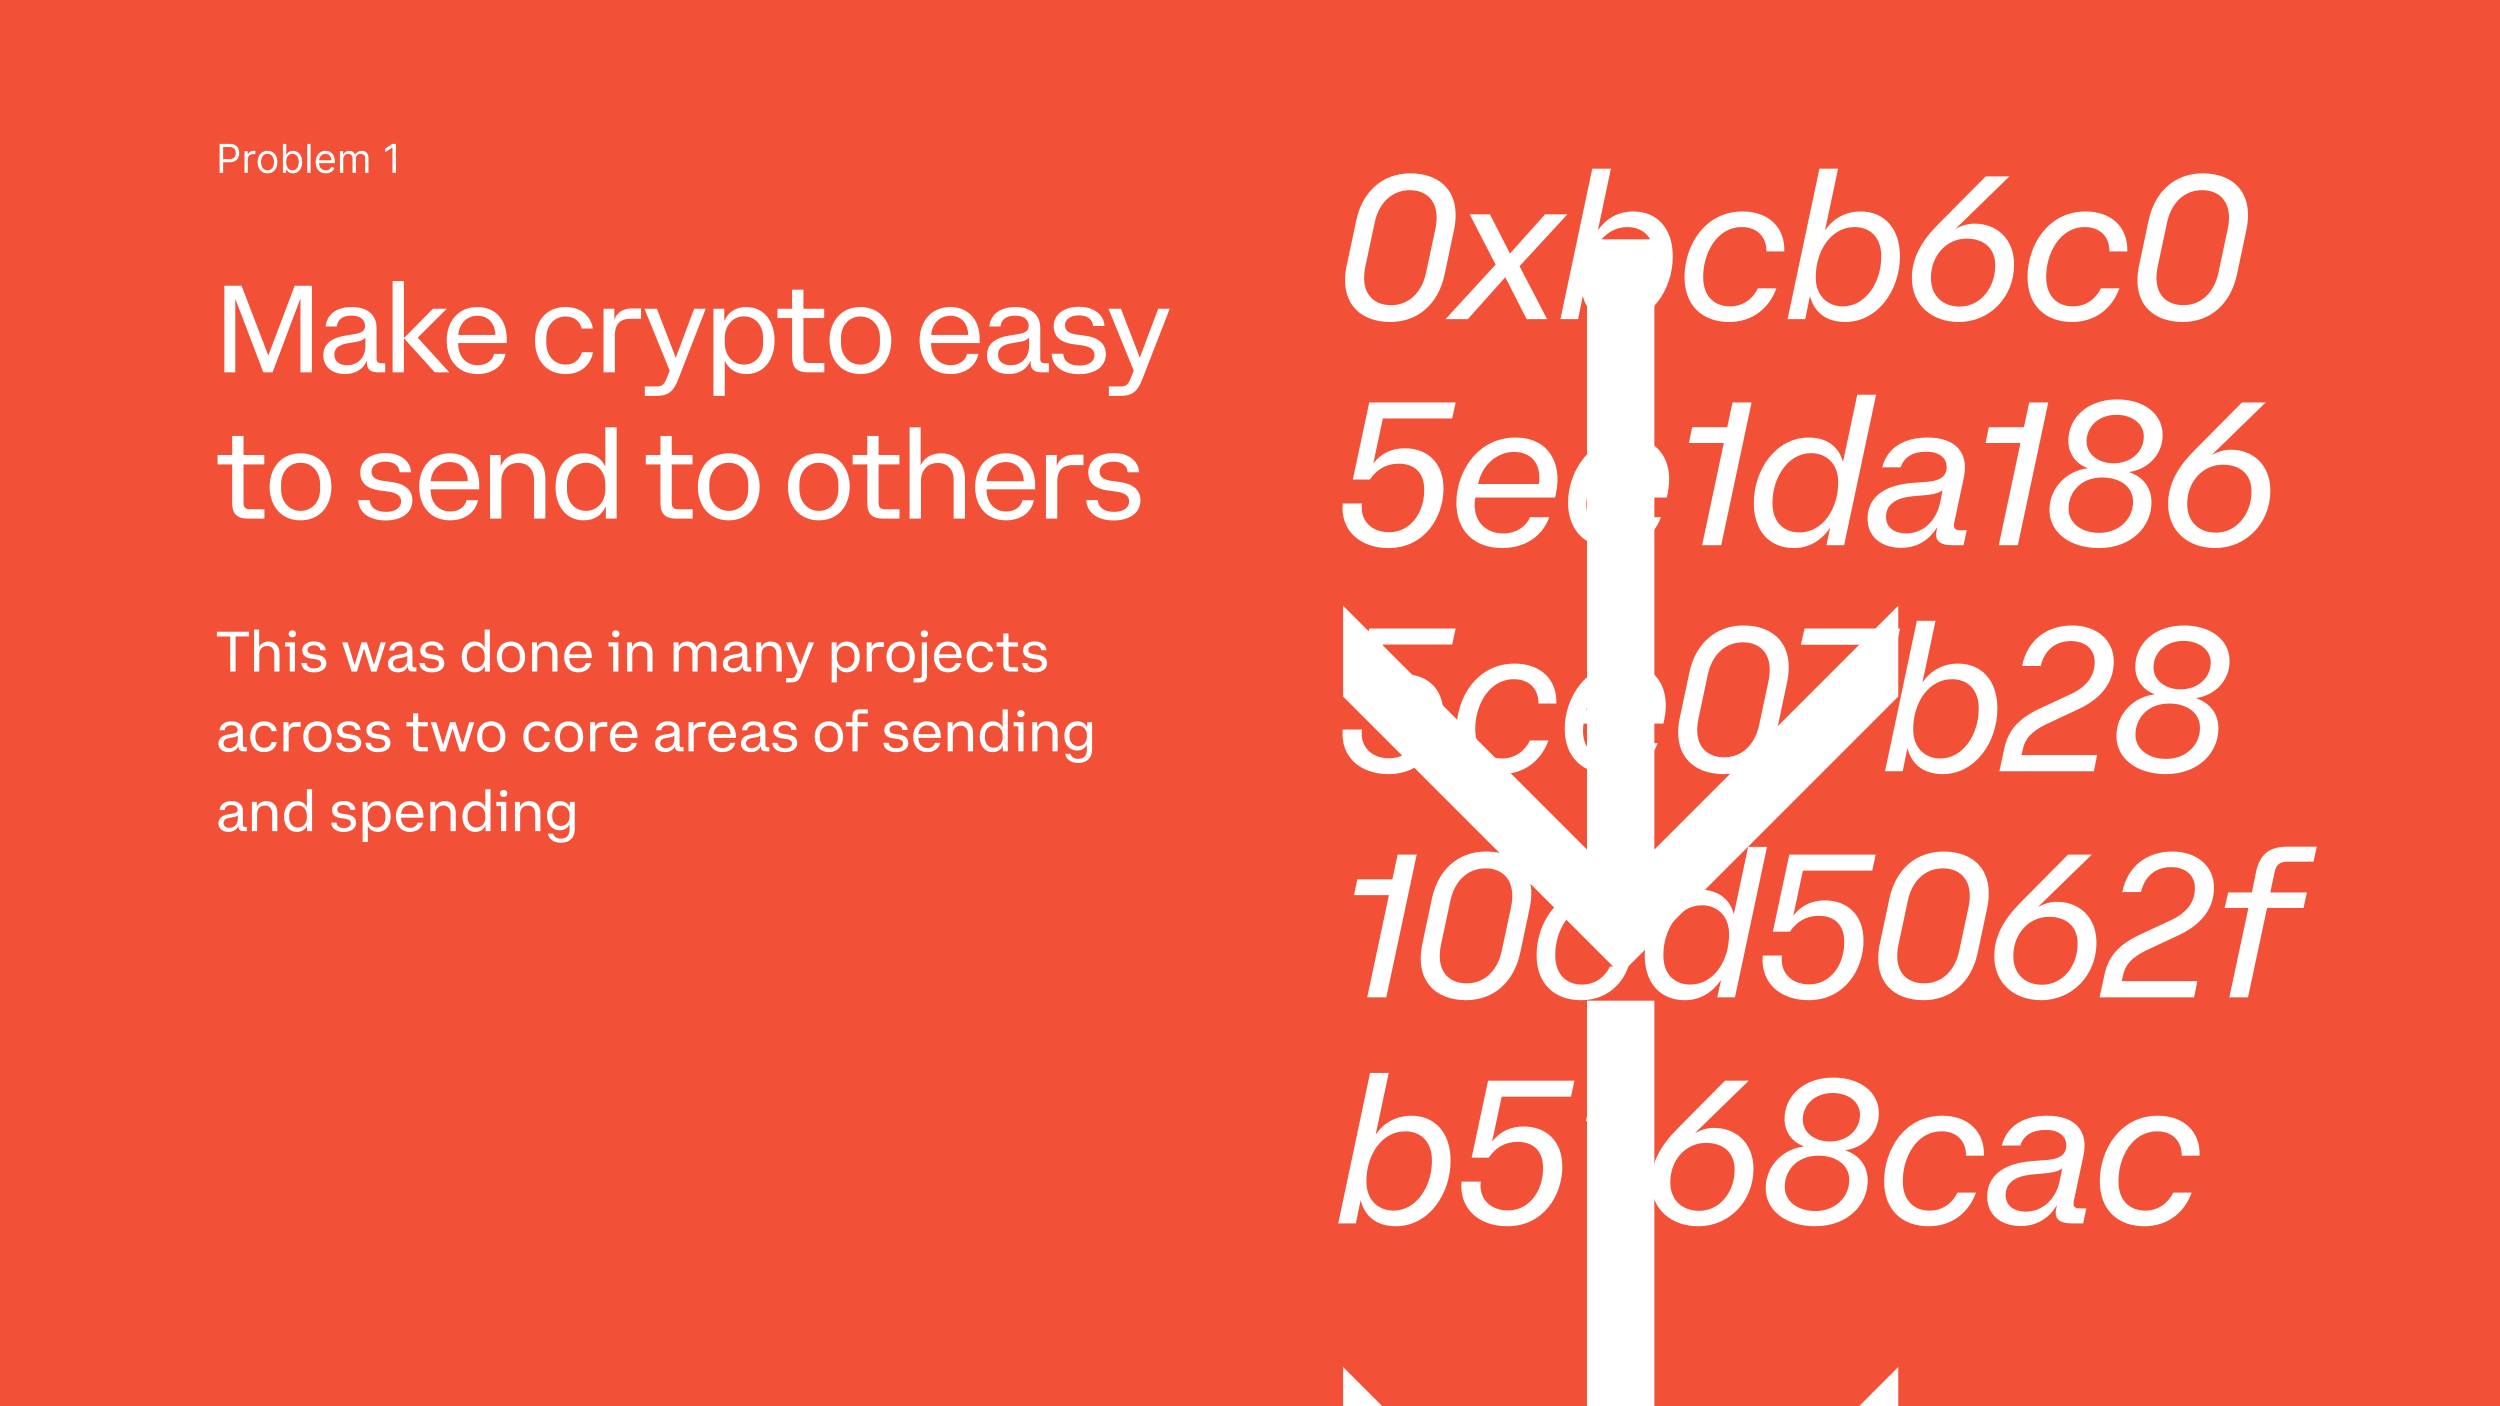 <svg width="752" height="423" viewBox="0 0 752 423" fill="none" xmlns="http://www.w3.org/2000/svg">
<rect x="0" y="0" width="752" height="423" fill="#333333" stroke="none"/>
<g clip-path="url(#clip0_1306_75781)">
<rect width="752" height="423" fill="#F25138"/>
<path d="M66.057 52V43.273H69.006C69.69 43.273 70.25 43.396 70.685 43.644C71.122 43.888 71.446 44.219 71.656 44.636C71.867 45.054 71.972 45.52 71.972 46.034C71.972 46.548 71.867 47.016 71.656 47.436C71.449 47.856 71.128 48.192 70.693 48.442C70.258 48.689 69.702 48.812 69.023 48.812H66.909V47.875H68.989C69.457 47.875 69.834 47.794 70.118 47.632C70.402 47.47 70.608 47.251 70.736 46.976C70.867 46.697 70.932 46.383 70.932 46.034C70.932 45.685 70.867 45.372 70.736 45.097C70.608 44.821 70.401 44.605 70.114 44.449C69.827 44.29 69.446 44.21 68.972 44.21H67.114V52H66.057ZM73.538 52V45.455H74.509V46.443H74.577C74.697 46.119 74.913 45.856 75.225 45.655C75.538 45.453 75.89 45.352 76.282 45.352C76.356 45.352 76.448 45.354 76.559 45.356C76.67 45.359 76.754 45.364 76.81 45.369V46.392C76.776 46.383 76.698 46.371 76.576 46.354C76.457 46.334 76.33 46.324 76.197 46.324C75.879 46.324 75.594 46.391 75.344 46.524C75.097 46.655 74.901 46.837 74.756 47.07C74.614 47.3 74.543 47.562 74.543 47.858V52H73.538ZM80.462 52.136C79.871 52.136 79.353 51.996 78.907 51.715C78.464 51.433 78.117 51.04 77.867 50.534C77.62 50.028 77.496 49.438 77.496 48.761C77.496 48.08 77.62 47.484 77.867 46.976C78.117 46.467 78.464 46.072 78.907 45.791C79.353 45.51 79.871 45.369 80.462 45.369C81.053 45.369 81.57 45.51 82.013 45.791C82.46 46.072 82.806 46.467 83.053 46.976C83.303 47.484 83.428 48.08 83.428 48.761C83.428 49.438 83.303 50.028 83.053 50.534C82.806 51.04 82.46 51.433 82.013 51.715C81.57 51.996 81.053 52.136 80.462 52.136ZM80.462 51.233C80.911 51.233 81.281 51.118 81.57 50.888C81.86 50.658 82.075 50.355 82.214 49.98C82.353 49.605 82.423 49.199 82.423 48.761C82.423 48.324 82.353 47.916 82.214 47.538C82.075 47.16 81.86 46.855 81.57 46.622C81.281 46.389 80.911 46.273 80.462 46.273C80.013 46.273 79.644 46.389 79.354 46.622C79.065 46.855 78.85 47.16 78.711 47.538C78.572 47.916 78.502 48.324 78.502 48.761C78.502 49.199 78.572 49.605 78.711 49.98C78.85 50.355 79.065 50.658 79.354 50.888C79.644 51.118 80.013 51.233 80.462 51.233ZM85.1 52V43.273H86.106V46.494H86.191C86.265 46.381 86.367 46.236 86.498 46.06C86.631 45.881 86.821 45.722 87.069 45.582C87.319 45.44 87.657 45.369 88.083 45.369C88.634 45.369 89.12 45.507 89.54 45.783C89.961 46.058 90.289 46.449 90.525 46.955C90.76 47.46 90.878 48.057 90.878 48.744C90.878 49.438 90.76 50.038 90.525 50.547C90.289 51.053 89.962 51.445 89.544 51.723C89.127 51.999 88.645 52.136 88.1 52.136C87.679 52.136 87.343 52.067 87.09 51.928C86.837 51.785 86.642 51.625 86.506 51.446C86.37 51.264 86.265 51.114 86.191 50.994H86.071V52H85.1ZM86.088 48.727C86.088 49.222 86.161 49.658 86.306 50.035C86.451 50.41 86.662 50.705 86.941 50.918C87.219 51.128 87.56 51.233 87.963 51.233C88.384 51.233 88.735 51.122 89.016 50.901C89.3 50.676 89.513 50.375 89.655 49.997C89.8 49.617 89.873 49.193 89.873 48.727C89.873 48.267 89.802 47.852 89.659 47.483C89.52 47.111 89.309 46.817 89.025 46.601C88.743 46.382 88.39 46.273 87.963 46.273C87.554 46.273 87.211 46.376 86.932 46.584C86.654 46.788 86.444 47.075 86.302 47.445C86.159 47.811 86.088 48.239 86.088 48.727ZM93.422 43.273V52H92.416V43.273H93.422ZM98.008 52.136C97.378 52.136 96.834 51.997 96.376 51.719C95.922 51.438 95.571 51.045 95.324 50.543C95.079 50.037 94.957 49.449 94.957 48.778C94.957 48.108 95.079 47.517 95.324 47.006C95.571 46.492 95.915 46.091 96.355 45.804C96.798 45.514 97.315 45.369 97.906 45.369C98.247 45.369 98.584 45.426 98.916 45.54C99.249 45.653 99.551 45.838 99.824 46.094C100.097 46.347 100.314 46.682 100.476 47.099C100.638 47.517 100.719 48.031 100.719 48.642V49.068H95.673V48.199H99.696C99.696 47.83 99.622 47.5 99.474 47.21C99.329 46.92 99.122 46.692 98.852 46.524C98.585 46.356 98.27 46.273 97.906 46.273C97.506 46.273 97.159 46.372 96.867 46.571C96.577 46.767 96.354 47.023 96.197 47.338C96.041 47.653 95.963 47.992 95.963 48.352V48.932C95.963 49.426 96.048 49.845 96.219 50.189C96.392 50.53 96.632 50.79 96.939 50.969C97.246 51.145 97.602 51.233 98.008 51.233C98.273 51.233 98.511 51.196 98.724 51.122C98.94 51.045 99.126 50.932 99.283 50.781C99.439 50.628 99.56 50.438 99.645 50.21L100.616 50.483C100.514 50.812 100.342 51.102 100.101 51.352C99.859 51.599 99.561 51.793 99.206 51.932C98.851 52.068 98.452 52.136 98.008 52.136ZM102.249 52V45.455H103.22V46.477H103.305C103.442 46.128 103.662 45.856 103.966 45.663C104.27 45.467 104.635 45.369 105.061 45.369C105.493 45.369 105.852 45.467 106.139 45.663C106.429 45.856 106.655 46.128 106.817 46.477H106.885C107.053 46.139 107.304 45.871 107.639 45.672C107.974 45.47 108.376 45.369 108.845 45.369C109.43 45.369 109.909 45.553 110.281 45.919C110.653 46.283 110.839 46.849 110.839 47.619V52H109.834V47.619C109.834 47.136 109.702 46.791 109.438 46.584C109.173 46.376 108.862 46.273 108.504 46.273C108.044 46.273 107.688 46.412 107.435 46.69C107.182 46.966 107.055 47.315 107.055 47.739V52H106.033V47.517C106.033 47.145 105.912 46.845 105.67 46.618C105.429 46.388 105.118 46.273 104.737 46.273C104.476 46.273 104.232 46.342 104.004 46.481C103.78 46.621 103.598 46.814 103.459 47.061C103.322 47.305 103.254 47.588 103.254 47.909V52H102.249ZM119.104 43.273V52H118.048V44.381H117.996L115.866 45.795V44.722L118.048 43.273H119.104Z" fill="white"/>
<path d="M67.479 112H70.772V89.948H70.809L79.208 112H81.983L90.345 89.837H90.382V112H93.823V85.952H88.643L80.725 106.894H80.688L72.659 85.952H67.479V112ZM97.957 98.199H101.324C101.509 96.164 102.989 94.943 105.727 94.943C108.761 94.943 109.797 96.497 109.797 98.014C109.797 99.494 108.798 100.123 106.837 100.456L103.951 100.937C99.918 101.566 97.254 103.342 97.254 106.857C97.254 110.446 100.029 112.518 103.803 112.518C107.022 112.518 109.39 110.89 110.315 108.522H110.352V108.892C110.315 110.927 111.277 112 113.682 112H115.865V109.262H114.681C113.756 109.262 113.275 108.966 113.275 107.782V98.717C113.275 94.388 110.167 92.353 105.801 92.353C100.991 92.353 98.29 94.758 97.957 98.199ZM109.908 104.045C109.908 107.523 107.651 109.854 104.432 109.854C102.138 109.854 100.584 108.744 100.584 106.746V106.524C100.584 104.674 102.101 103.675 104.543 103.268L107.355 102.787C108.687 102.565 109.538 102.047 109.908 101.529V104.045ZM121.496 84.546H118.092V112H121.496V84.546ZM134.409 92.871H130.228L121.496 101.714L130.783 112H135.149L125.64 101.566L134.409 92.871ZM143.653 112.518C148.241 112.518 151.349 110.002 152.052 106.45H148.611C148.315 108.115 146.65 109.854 143.69 109.854C140.323 109.854 137.807 107.338 137.807 103.305V103.194H152.422V101.825C152.422 96.46 149.24 92.353 143.616 92.353C137.807 92.353 134.366 96.719 134.366 102.417C134.366 108.078 137.622 112.518 143.653 112.518ZM143.616 94.98C146.687 94.98 148.907 97.089 148.981 100.752H137.844C138.14 97.126 140.582 94.98 143.616 94.98ZM164.327 101.714C164.327 97.681 166.88 95.202 170.136 95.202C172.948 95.202 174.502 96.867 174.983 98.828H178.35C177.684 94.943 174.687 92.353 170.136 92.353C164.29 92.353 160.923 96.645 160.923 102.417C160.923 108.152 164.216 112.518 170.136 112.518C174.65 112.518 177.61 109.891 178.387 105.932H175.02C174.502 108.004 172.874 109.669 170.136 109.669C166.88 109.669 164.327 107.153 164.327 103.157V101.714ZM181.542 112H184.946V100.9C184.946 98.088 185.982 95.905 189.608 95.905H192.827V92.76H190.237C186.981 92.76 185.427 94.388 184.835 96.09H184.798V92.871H181.542V112ZM203.993 114.146L212.281 92.871H208.803L203.29 107.56H203.253L197.592 92.871H193.855L201.44 111.482L200.589 113.665C199.738 115.811 199.146 116.255 197.148 116.255H193.966V119.104H197.259C201.07 119.104 202.624 117.698 203.993 114.146ZM214.603 92.871V119.104H218.007V108.596H218.044C219.228 111.038 221.448 112.518 224.519 112.518C229.81 112.518 232.992 108.115 232.992 102.417C232.992 96.756 229.884 92.353 224.519 92.353C221.3 92.353 219.043 93.907 217.896 96.497H217.859V92.871H214.603ZM229.551 101.714V103.12C229.551 107.227 226.961 109.669 223.779 109.669C220.597 109.669 218.007 107.153 218.007 103.12V101.714C218.007 97.681 220.597 95.165 223.779 95.165C226.961 95.165 229.551 97.57 229.551 101.714ZM233.859 92.871V95.683H238.262V107.449C238.262 110.483 239.705 112 242.961 112H247.956V109.188H243.59C242.221 109.188 241.666 108.596 241.666 107.227V95.683H247.919V92.871H241.666V87.136H238.262V92.871H233.859ZM258.808 112.518C264.728 112.518 268.095 108.078 268.095 102.417C268.095 96.756 264.654 92.353 258.808 92.353C252.999 92.353 249.521 96.756 249.521 102.417C249.521 108.078 252.888 112.518 258.808 112.518ZM264.691 103.12C264.691 107.264 262.027 109.669 258.808 109.669C255.589 109.669 252.962 107.116 252.962 103.12V101.714C252.962 97.681 255.589 95.202 258.808 95.202C262.027 95.202 264.691 97.607 264.691 101.714V103.12ZM285.908 112.518C290.496 112.518 293.604 110.002 294.307 106.45H290.866C290.57 108.115 288.905 109.854 285.945 109.854C282.578 109.854 280.062 107.338 280.062 103.305V103.194H294.677V101.825C294.677 96.46 291.495 92.353 285.871 92.353C280.062 92.353 276.621 96.719 276.621 102.417C276.621 108.078 279.877 112.518 285.908 112.518ZM285.871 94.98C288.942 94.98 291.162 97.089 291.236 100.752H280.099C280.395 97.126 282.837 94.98 285.871 94.98ZM297.591 98.199H300.958C301.143 96.164 302.623 94.943 305.361 94.943C308.395 94.943 309.431 96.497 309.431 98.014C309.431 99.494 308.432 100.123 306.471 100.456L303.585 100.937C299.552 101.566 296.888 103.342 296.888 106.857C296.888 110.446 299.663 112.518 303.437 112.518C306.656 112.518 309.024 110.89 309.949 108.522H309.986V108.892C309.949 110.927 310.911 112 313.316 112H315.499V109.262H314.315C313.39 109.262 312.909 108.966 312.909 107.782V98.717C312.909 94.388 309.801 92.353 305.435 92.353C300.625 92.353 297.924 94.758 297.591 98.199ZM309.542 104.045C309.542 107.523 307.285 109.854 304.066 109.854C301.772 109.854 300.218 108.744 300.218 106.746V106.524C300.218 104.674 301.735 103.675 304.177 103.268L306.989 102.787C308.321 102.565 309.172 102.047 309.542 101.529V104.045ZM316.356 106.413C316.467 110.113 319.612 112.555 324.607 112.555C329.306 112.555 332.636 110.298 332.636 106.561C332.636 103.305 330.305 101.529 326.568 101.011L323.645 100.604C321.462 100.271 320.352 99.457 320.352 97.829C320.352 96.09 321.943 94.869 324.533 94.869C327.197 94.869 328.677 96.127 328.788 98.051H332.229C332.081 94.943 329.417 92.279 324.57 92.279C320.13 92.279 316.948 94.536 316.948 98.088C316.948 101.381 319.205 103.009 322.535 103.49L325.458 103.897C327.789 104.23 329.232 105.007 329.232 106.82C329.232 108.781 327.419 109.965 324.718 109.965C321.906 109.965 319.945 108.818 319.834 106.413H316.356ZM343.574 114.146L351.862 92.871H348.384L342.871 107.56H342.834L337.173 92.871H333.436L341.021 111.482L340.17 113.665C339.319 115.811 338.727 116.255 336.729 116.255H333.547V119.104H336.84C340.651 119.104 342.205 117.698 343.574 114.146ZM65.444 136.871V139.683H69.847V151.449C69.847 154.483 71.29 156 74.546 156H79.541V153.188H75.175C73.806 153.188 73.251 152.596 73.251 151.227V139.683H79.504V136.871H73.251V131.136H69.847V136.871H65.444ZM90.393 156.518C96.313 156.518 99.68 152.078 99.68 146.417C99.68 140.756 96.239 136.353 90.393 136.353C84.584 136.353 81.106 140.756 81.106 146.417C81.106 152.078 84.473 156.518 90.393 156.518ZM96.276 147.12C96.276 151.264 93.612 153.669 90.393 153.669C87.174 153.669 84.547 151.116 84.547 147.12V145.714C84.547 141.681 87.174 139.202 90.393 139.202C93.612 139.202 96.276 141.607 96.276 145.714V147.12ZM107.762 150.413C107.873 154.113 111.018 156.555 116.013 156.555C120.712 156.555 124.042 154.298 124.042 150.561C124.042 147.305 121.711 145.529 117.974 145.011L115.051 144.604C112.868 144.271 111.758 143.457 111.758 141.829C111.758 140.09 113.349 138.869 115.939 138.869C118.603 138.869 120.083 140.127 120.194 142.051H123.635C123.487 138.943 120.823 136.279 115.976 136.279C111.536 136.279 108.354 138.536 108.354 142.088C108.354 145.381 110.611 147.009 113.941 147.49L116.864 147.897C119.195 148.23 120.638 149.007 120.638 150.82C120.638 152.781 118.825 153.965 116.124 153.965C113.312 153.965 111.351 152.818 111.24 150.413H107.762ZM135.378 156.518C139.966 156.518 143.074 154.002 143.777 150.45H140.336C140.04 152.115 138.375 153.854 135.415 153.854C132.048 153.854 129.532 151.338 129.532 147.305V147.194H144.147V145.825C144.147 140.46 140.965 136.353 135.341 136.353C129.532 136.353 126.091 140.719 126.091 146.417C126.091 152.078 129.347 156.518 135.378 156.518ZM135.341 138.98C138.412 138.98 140.632 141.089 140.706 144.752H129.569C129.865 141.126 132.307 138.98 135.341 138.98ZM150.8 144.789C150.8 141.015 153.242 139.239 155.906 139.239C158.459 139.239 160.642 140.904 160.642 144.345V156H164.046V144.049C164.046 139.017 160.901 136.353 156.905 136.353C154.093 136.353 151.762 137.574 150.652 140.127H150.615V136.871H147.396V156H150.8V144.789ZM185.491 156V128.546H182.087V140.275H182.05C180.866 137.833 178.646 136.353 175.538 136.353C170.284 136.353 167.102 140.756 167.102 146.417C167.102 152.115 170.21 156.518 175.538 156.518C178.794 156.518 181.051 154.927 182.198 152.374H182.235V156H185.491ZM170.543 147.157V145.751C170.543 141.607 173.133 139.202 176.315 139.202C179.46 139.202 182.087 141.681 182.087 145.751V147.157C182.087 151.153 179.46 153.669 176.315 153.669C173.133 153.669 170.543 151.301 170.543 147.157ZM194.257 136.871V139.683H198.66V151.449C198.66 154.483 200.103 156 203.359 156H208.354V153.188H203.988C202.619 153.188 202.064 152.596 202.064 151.227V139.683H208.317V136.871H202.064V131.136H198.66V136.871H194.257ZM219.206 156.518C225.126 156.518 228.493 152.078 228.493 146.417C228.493 140.756 225.052 136.353 219.206 136.353C213.397 136.353 209.919 140.756 209.919 146.417C209.919 152.078 213.286 156.518 219.206 156.518ZM225.089 147.12C225.089 151.264 222.425 153.669 219.206 153.669C215.987 153.669 213.36 151.116 213.36 147.12V145.714C213.36 141.681 215.987 139.202 219.206 139.202C222.425 139.202 225.089 141.607 225.089 145.714V147.12ZM246.306 156.518C252.226 156.518 255.593 152.078 255.593 146.417C255.593 140.756 252.152 136.353 246.306 136.353C240.497 136.353 237.019 140.756 237.019 146.417C237.019 152.078 240.386 156.518 246.306 156.518ZM252.189 147.12C252.189 151.264 249.525 153.669 246.306 153.669C243.087 153.669 240.46 151.116 240.46 147.12V145.714C240.46 141.681 243.087 139.202 246.306 139.202C249.525 139.202 252.189 141.607 252.189 145.714V147.12ZM256.478 136.871V139.683H260.881V151.449C260.881 154.483 262.324 156 265.58 156H270.575V153.188H266.209C264.84 153.188 264.285 152.596 264.285 151.227V139.683H270.538V136.871H264.285V131.136H260.881V136.871H256.478ZM277.012 144.789C277.012 141.015 279.454 139.239 282.118 139.239C284.671 139.239 286.854 140.904 286.854 144.345V156H290.258V144.049C290.258 139.017 287.113 136.353 283.117 136.353C280.379 136.353 278.085 137.537 276.975 139.942H276.938V128.546H273.608V156H277.012V144.789ZM302.601 156.518C307.189 156.518 310.297 154.002 311 150.45H307.559C307.263 152.115 305.598 153.854 302.638 153.854C299.271 153.854 296.755 151.338 296.755 147.305V147.194H311.37V145.825C311.37 140.46 308.188 136.353 302.564 136.353C296.755 136.353 293.314 140.719 293.314 146.417C293.314 152.078 296.57 156.518 302.601 156.518ZM302.564 138.98C305.635 138.98 307.855 141.089 307.929 144.752H296.792C297.088 141.126 299.53 138.98 302.564 138.98ZM314.619 156H318.023V144.9C318.023 142.088 319.059 139.905 322.685 139.905H325.904V136.76H323.314C320.058 136.76 318.504 138.388 317.912 140.09H317.875V136.871H314.619V156ZM326.763 150.413C326.874 154.113 330.019 156.555 335.014 156.555C339.713 156.555 343.043 154.298 343.043 150.561C343.043 147.305 340.712 145.529 336.975 145.011L334.052 144.604C331.869 144.271 330.759 143.457 330.759 141.829C330.759 140.09 332.35 138.869 334.94 138.869C337.604 138.869 339.084 140.127 339.195 142.051H342.636C342.488 138.943 339.824 136.279 334.977 136.279C330.537 136.279 327.355 138.536 327.355 142.088C327.355 145.381 329.612 147.009 332.942 147.49L335.865 147.897C338.196 148.23 339.639 149.007 339.639 150.82C339.639 152.781 337.826 153.965 335.125 153.965C332.313 153.965 330.352 152.818 330.241 150.413H326.763Z" fill="white"/>
<path d="M69.25 191.443V202H70.865V191.443H74.877V190.032H65.238V191.443H69.25ZM77.983 196.849C77.983 195.115 79.105 194.299 80.329 194.299C81.502 194.299 82.505 195.064 82.505 196.645V202H84.069V196.509C84.069 194.197 82.624 192.973 80.788 192.973C79.53 192.973 78.476 193.517 77.966 194.622H77.949V189.386H76.419V202H77.983V196.849ZM87.99 191.715C88.602 191.715 89.061 191.239 89.061 190.661C89.061 190.049 88.602 189.607 87.99 189.607H87.905C87.276 189.607 86.817 190.049 86.817 190.661C86.817 191.239 87.276 191.715 87.905 191.715H87.99ZM85.746 194.486H87.157V202H88.721V193.211H85.746V194.486ZM90.664 199.433C90.715 201.133 92.16 202.255 94.455 202.255C96.631 202.255 98.161 201.218 98.161 199.501C98.161 198.005 97.09 197.189 95.356 196.951L94.013 196.764C93.01 196.611 92.5 196.237 92.5 195.489C92.5 194.69 93.231 194.129 94.421 194.129C95.645 194.129 96.325 194.707 96.376 195.591H97.957C97.889 194.163 96.682 192.939 94.455 192.939C92.398 192.939 90.936 193.976 90.936 195.608C90.936 197.121 91.973 197.869 93.503 198.09L94.846 198.277C95.917 198.43 96.58 198.787 96.58 199.62C96.58 200.521 95.747 201.065 94.506 201.065C93.231 201.065 92.313 200.538 92.279 199.433H90.664ZM102.908 193.211L105.781 202.017H107.362L109.487 195.115H109.504L111.663 202.017H113.278L116.032 193.211H114.519L112.496 200.011H112.479L110.337 193.194H108.756L106.665 200.045H106.648L104.557 193.211H102.908ZM117.02 195.659H118.567C118.669 194.724 119.332 194.163 120.59 194.163C121.984 194.163 122.46 194.877 122.46 195.574C122.46 196.254 122.001 196.543 121.1 196.696L119.774 196.917C117.921 197.206 116.697 198.022 116.697 199.637C116.697 201.286 117.972 202.238 119.706 202.238C121.185 202.238 122.273 201.49 122.698 200.402H122.715V200.572C122.698 201.507 123.14 202 124.245 202H125.248V200.742H124.704C124.279 200.742 124.058 200.606 124.058 200.062V195.897C124.058 193.908 122.63 192.973 120.624 192.973C118.414 192.973 117.173 194.078 117.02 195.659ZM122.511 198.345C122.511 199.943 121.474 201.014 119.995 201.014C118.941 201.014 118.227 200.504 118.227 199.586V199.484C118.227 198.634 118.924 198.175 120.046 197.988L121.338 197.767C121.95 197.665 122.341 197.427 122.511 197.189V198.345ZM126.142 199.433C126.193 201.133 127.638 202.255 129.933 202.255C132.109 202.255 133.639 201.218 133.639 199.501C133.639 198.005 132.568 197.189 130.834 196.951L129.491 196.764C128.488 196.611 127.978 196.237 127.978 195.489C127.978 194.69 128.709 194.129 129.899 194.129C131.123 194.129 131.803 194.707 131.854 195.591H133.435C133.367 194.163 132.16 192.939 129.933 192.939C127.876 192.939 126.414 193.976 126.414 195.608C126.414 197.121 127.451 197.869 128.981 198.09L130.324 198.277C131.395 198.43 132.058 198.787 132.058 199.62C132.058 200.521 131.225 201.065 129.984 201.065C128.709 201.065 127.791 200.538 127.757 199.433H126.142ZM147.344 202V189.386H145.78V194.775H145.763C145.219 193.653 144.199 192.973 142.771 192.973C140.357 192.973 138.895 194.996 138.895 197.597C138.895 200.215 140.323 202.238 142.771 202.238C144.267 202.238 145.304 201.507 145.831 200.334H145.848V202H147.344ZM140.459 197.937V197.291C140.459 195.387 141.666 194.282 143.111 194.282C144.573 194.282 145.78 195.421 145.78 197.291V197.937C145.78 199.773 144.573 200.929 143.111 200.929C141.666 200.929 140.459 199.841 140.459 197.937ZM153.688 202.238C156.408 202.238 157.955 200.198 157.955 197.597C157.955 194.996 156.357 192.973 153.688 192.973C151.002 192.973 149.421 194.996 149.421 197.597C149.421 200.198 150.968 202.238 153.688 202.238ZM156.374 197.92C156.374 199.824 155.167 200.929 153.688 200.929C152.209 200.929 150.985 199.756 150.985 197.92V197.274C150.985 195.421 152.209 194.282 153.688 194.282C155.167 194.282 156.374 195.387 156.374 197.274V197.92ZM161.605 196.849C161.605 195.115 162.727 194.299 163.951 194.299C165.124 194.299 166.127 195.064 166.127 196.645V202H167.691V196.509C167.691 194.197 166.246 192.973 164.41 192.973C163.118 192.973 162.047 193.534 161.537 194.707H161.52V193.211H160.041V202H161.605V196.849ZM173.941 202.238C176.066 202.238 177.494 201.082 177.817 199.45H176.236C176.1 200.215 175.335 201.014 173.975 201.014C172.411 201.014 171.255 199.858 171.255 198.005V197.954H177.987V197.393C177.987 194.894 176.525 192.973 173.89 192.973C171.272 192.973 169.691 194.979 169.691 197.597C169.691 200.198 171.187 202.238 173.941 202.238ZM173.89 194.18C175.318 194.18 176.338 195.132 176.406 196.832H171.272C171.408 195.166 172.53 194.18 173.89 194.18ZM185.275 191.715C185.887 191.715 186.346 191.239 186.346 190.661C186.346 190.049 185.887 189.607 185.275 189.607H185.19C184.561 189.607 184.102 190.049 184.102 190.661C184.102 191.239 184.561 191.715 185.19 191.715H185.275ZM183.031 194.486H184.442V202H186.006V193.211H183.031V194.486ZM190.193 196.849C190.193 195.115 191.315 194.299 192.539 194.299C193.712 194.299 194.715 195.064 194.715 196.645V202H196.279V196.509C196.279 194.197 194.834 192.973 192.998 192.973C191.706 192.973 190.635 193.534 190.125 194.707H190.108V193.211H188.629V202H190.193V196.849ZM202.624 202H204.188V196.628C204.188 195.047 205.191 194.299 206.296 194.299C207.367 194.299 208.285 194.996 208.285 196.424V202H209.849V196.628C209.849 195.047 210.852 194.299 211.974 194.299C213.028 194.299 213.946 194.996 213.946 196.424V202H215.51V196.288C215.51 194.146 214.15 192.973 212.416 192.973C211.158 192.973 210.07 193.568 209.577 194.792H209.56C209.101 193.585 208.047 192.973 206.755 192.973C205.565 192.973 204.579 193.5 204.12 194.554H204.103V193.211H202.624V202ZM217.759 195.659H219.306C219.408 194.724 220.071 194.163 221.329 194.163C222.723 194.163 223.199 194.877 223.199 195.574C223.199 196.254 222.74 196.543 221.839 196.696L220.513 196.917C218.66 197.206 217.436 198.022 217.436 199.637C217.436 201.286 218.711 202.238 220.445 202.238C221.924 202.238 223.012 201.49 223.437 200.402H223.454V200.572C223.437 201.507 223.879 202 224.984 202H225.987V200.742H225.443C225.018 200.742 224.797 200.606 224.797 200.062V195.897C224.797 193.908 223.369 192.973 221.363 192.973C219.153 192.973 217.912 194.078 217.759 195.659ZM223.25 198.345C223.25 199.943 222.213 201.014 220.734 201.014C219.68 201.014 218.966 200.504 218.966 199.586V199.484C218.966 198.634 219.663 198.175 220.785 197.988L222.077 197.767C222.689 197.665 223.08 197.427 223.25 197.189V198.345ZM229.058 196.849C229.058 195.115 230.18 194.299 231.404 194.299C232.577 194.299 233.58 195.064 233.58 196.645V202H235.144V196.509C235.144 194.197 233.699 192.973 231.863 192.973C230.571 192.973 229.5 193.534 228.99 194.707H228.973V193.211H227.494V202H229.058V196.849ZM241.042 202.986L244.85 193.211H243.252L240.719 199.96H240.702L238.101 193.211H236.384L239.869 201.762L239.478 202.765C239.087 203.751 238.815 203.955 237.897 203.955H236.435V205.264H237.948C239.699 205.264 240.413 204.618 241.042 202.986ZM250.171 193.211V205.264H251.735V200.436H251.752C252.296 201.558 253.316 202.238 254.727 202.238C257.158 202.238 258.62 200.215 258.62 197.597C258.62 194.996 257.192 192.973 254.727 192.973C253.248 192.973 252.194 193.687 251.684 194.877H251.667V193.211H250.171ZM257.039 197.274V197.92C257.039 199.807 255.849 200.929 254.387 200.929C252.925 200.929 251.735 199.773 251.735 197.92V197.274C251.735 195.421 252.925 194.265 254.387 194.265C255.849 194.265 257.039 195.37 257.039 197.274ZM260.697 202H262.261V196.9C262.261 195.608 262.737 194.605 264.403 194.605H265.865V193.16H264.692C263.196 193.16 262.482 193.908 262.21 194.69H262.193V193.211H260.697V202ZM270.911 202.238C273.631 202.238 275.178 200.198 275.178 197.597C275.178 194.996 273.58 192.973 270.911 192.973C268.225 192.973 266.644 194.996 266.644 197.597C266.644 200.198 268.191 202.238 270.911 202.238ZM273.597 197.92C273.597 199.824 272.39 200.929 270.911 200.929C269.432 200.929 268.208 199.756 268.208 197.92V197.274C268.208 195.421 269.432 194.282 270.911 194.282C272.39 194.282 273.597 195.387 273.597 197.274V197.92ZM278.115 191.715C278.71 191.715 279.169 191.239 279.169 190.661C279.169 190.049 278.71 189.607 278.115 189.607H278.013C277.401 189.607 276.942 190.049 276.942 190.661C276.942 191.239 277.401 191.715 278.013 191.715H278.115ZM277.282 203.088C277.282 203.734 277.027 203.989 276.381 203.989H274.817V205.281H276.687C278.166 205.281 278.846 204.567 278.846 203.173V193.211H277.282V203.088ZM285.172 202.238C287.297 202.238 288.725 201.082 289.048 199.45H287.467C287.331 200.215 286.566 201.014 285.206 201.014C283.642 201.014 282.486 199.858 282.486 198.005V197.954H289.218V197.393C289.218 194.894 287.756 192.973 285.121 192.973C282.503 192.973 280.922 194.979 280.922 197.597C280.922 200.198 282.418 202.238 285.172 202.238ZM285.121 194.18C286.549 194.18 287.569 195.132 287.637 196.832H282.503C282.639 195.166 283.761 194.18 285.121 194.18ZM292.33 197.274C292.33 195.421 293.503 194.282 294.982 194.282C296.274 194.282 296.988 195.047 297.226 195.948H298.773C298.45 194.163 297.073 192.973 294.999 192.973C292.313 192.973 290.766 194.945 290.766 197.597C290.766 200.232 292.279 202.238 294.999 202.238C297.073 202.238 298.433 201.031 298.773 199.212H297.243C296.988 200.164 296.24 200.929 294.982 200.929C293.503 200.929 292.33 199.773 292.33 197.937V197.274ZM299.787 193.211V194.503H301.793V199.909C301.793 201.303 302.456 202 303.952 202H306.247V200.708H304.241C303.612 200.708 303.357 200.436 303.357 199.807V194.503H306.23V193.211H303.357V190.576H301.793V193.211H299.787ZM307.464 199.433C307.515 201.133 308.96 202.255 311.255 202.255C313.431 202.255 314.961 201.218 314.961 199.501C314.961 198.005 313.89 197.189 312.156 196.951L310.813 196.764C309.81 196.611 309.3 196.237 309.3 195.489C309.3 194.69 310.031 194.129 311.221 194.129C312.445 194.129 313.125 194.707 313.176 195.591H314.757C314.689 194.163 313.482 192.939 311.255 192.939C309.198 192.939 307.736 193.976 307.736 195.608C307.736 197.121 308.773 197.869 310.303 198.09L311.646 198.277C312.717 198.43 313.38 198.787 313.38 199.62C313.38 200.521 312.547 201.065 311.306 201.065C310.031 201.065 309.113 200.538 309.079 199.433H307.464ZM66.037 219.659H67.584C67.686 218.724 68.349 218.163 69.607 218.163C71.001 218.163 71.477 218.877 71.477 219.574C71.477 220.254 71.018 220.543 70.117 220.696L68.791 220.917C66.938 221.206 65.714 222.022 65.714 223.637C65.714 225.286 66.989 226.238 68.723 226.238C70.202 226.238 71.29 225.49 71.715 224.402H71.732V224.572C71.715 225.507 72.157 226 73.262 226H74.265V224.742H73.721C73.296 224.742 73.075 224.606 73.075 224.062V219.897C73.075 217.908 71.647 216.973 69.641 216.973C67.431 216.973 66.19 218.078 66.037 219.659ZM71.528 222.345C71.528 223.943 70.491 225.014 69.012 225.014C67.958 225.014 67.244 224.504 67.244 223.586V223.484C67.244 222.634 67.941 222.175 69.063 221.988L70.355 221.767C70.967 221.665 71.358 221.427 71.528 221.189V222.345ZM76.826 221.274C76.826 219.421 77.999 218.282 79.478 218.282C80.769 218.282 81.484 219.047 81.722 219.948H83.269C82.945 218.163 81.569 216.973 79.495 216.973C76.808 216.973 75.261 218.945 75.261 221.597C75.261 224.232 76.775 226.238 79.495 226.238C81.569 226.238 82.928 225.031 83.269 223.212H81.739C81.484 224.164 80.736 224.929 79.478 224.929C77.999 224.929 76.826 223.773 76.826 221.937V221.274ZM85.268 226H86.832V220.9C86.832 219.608 87.308 218.605 88.974 218.605H90.436V217.16H89.263C87.767 217.16 87.053 217.908 86.781 218.69H86.764V217.211H85.268V226ZM95.483 226.238C98.203 226.238 99.75 224.198 99.75 221.597C99.75 218.996 98.152 216.973 95.483 216.973C92.797 216.973 91.216 218.996 91.216 221.597C91.216 224.198 92.763 226.238 95.483 226.238ZM98.169 221.92C98.169 223.824 96.962 224.929 95.483 224.929C94.004 224.929 92.78 223.756 92.78 221.92V221.274C92.78 219.421 94.004 218.282 95.483 218.282C96.962 218.282 98.169 219.387 98.169 221.274V221.92ZM101.156 223.433C101.207 225.133 102.652 226.255 104.947 226.255C107.123 226.255 108.653 225.218 108.653 223.501C108.653 222.005 107.582 221.189 105.848 220.951L104.505 220.764C103.502 220.611 102.992 220.237 102.992 219.489C102.992 218.69 103.723 218.129 104.913 218.129C106.137 218.129 106.817 218.707 106.868 219.591H108.449C108.381 218.163 107.174 216.939 104.947 216.939C102.89 216.939 101.428 217.976 101.428 219.608C101.428 221.121 102.465 221.869 103.995 222.09L105.338 222.277C106.409 222.43 107.072 222.787 107.072 223.62C107.072 224.521 106.239 225.065 104.998 225.065C103.723 225.065 102.805 224.538 102.771 223.433H101.156ZM109.939 223.433C109.99 225.133 111.435 226.255 113.73 226.255C115.906 226.255 117.436 225.218 117.436 223.501C117.436 222.005 116.365 221.189 114.631 220.951L113.288 220.764C112.285 220.611 111.775 220.237 111.775 219.489C111.775 218.69 112.506 218.129 113.696 218.129C114.92 218.129 115.6 218.707 115.651 219.591H117.232C117.164 218.163 115.957 216.939 113.73 216.939C111.673 216.939 110.211 217.976 110.211 219.608C110.211 221.121 111.248 221.869 112.778 222.09L114.121 222.277C115.192 222.43 115.855 222.787 115.855 223.62C115.855 224.521 115.022 225.065 113.781 225.065C112.506 225.065 111.588 224.538 111.554 223.433H109.939ZM122.233 217.211V218.503H124.239V223.909C124.239 225.303 124.902 226 126.398 226H128.693V224.708H126.687C126.058 224.708 125.803 224.436 125.803 223.807V218.503H128.676V217.211H125.803V214.576H124.239V217.211H122.233ZM129.553 217.211L132.426 226.017H134.007L136.132 219.115H136.149L138.308 226.017H139.923L142.677 217.211H141.164L139.141 224.011H139.124L136.982 217.194H135.401L133.31 224.045H133.293L131.202 217.211H129.553ZM147.761 226.238C150.481 226.238 152.028 224.198 152.028 221.597C152.028 218.996 150.43 216.973 147.761 216.973C145.075 216.973 143.494 218.996 143.494 221.597C143.494 224.198 145.041 226.238 147.761 226.238ZM150.447 221.92C150.447 223.824 149.24 224.929 147.761 224.929C146.282 224.929 145.058 223.756 145.058 221.92V221.274C145.058 219.421 146.282 218.282 147.761 218.282C149.24 218.282 150.447 219.387 150.447 221.274V221.92ZM158.97 221.274C158.97 219.421 160.143 218.282 161.622 218.282C162.914 218.282 163.628 219.047 163.866 219.948H165.413C165.09 218.163 163.713 216.973 161.639 216.973C158.953 216.973 157.406 218.945 157.406 221.597C157.406 224.232 158.919 226.238 161.639 226.238C163.713 226.238 165.073 225.031 165.413 223.212H163.883C163.628 224.164 162.88 224.929 161.622 224.929C160.143 224.929 158.97 223.773 158.97 221.937V221.274ZM171.153 226.238C173.873 226.238 175.42 224.198 175.42 221.597C175.42 218.996 173.822 216.973 171.153 216.973C168.467 216.973 166.886 218.996 166.886 221.597C166.886 224.198 168.433 226.238 171.153 226.238ZM173.839 221.92C173.839 223.824 172.632 224.929 171.153 224.929C169.674 224.929 168.45 223.756 168.45 221.92V221.274C168.45 219.421 169.674 218.282 171.153 218.282C172.632 218.282 173.839 219.387 173.839 221.274V221.92ZM177.506 226H179.07V220.9C179.07 219.608 179.546 218.605 181.212 218.605H182.674V217.16H181.501C180.005 217.16 179.291 217.908 179.019 218.69H179.002V217.211H177.506V226ZM187.704 226.238C189.829 226.238 191.257 225.082 191.58 223.45H189.999C189.863 224.215 189.098 225.014 187.738 225.014C186.174 225.014 185.018 223.858 185.018 222.005V221.954H191.75V221.393C191.75 218.894 190.288 216.973 187.653 216.973C185.035 216.973 183.454 218.979 183.454 221.597C183.454 224.198 184.95 226.238 187.704 226.238ZM187.653 218.18C189.081 218.18 190.101 219.132 190.169 220.832H185.035C185.171 219.166 186.293 218.18 187.653 218.18ZM197.372 219.659H198.919C199.021 218.724 199.684 218.163 200.942 218.163C202.336 218.163 202.812 218.877 202.812 219.574C202.812 220.254 202.353 220.543 201.452 220.696L200.126 220.917C198.273 221.206 197.049 222.022 197.049 223.637C197.049 225.286 198.324 226.238 200.058 226.238C201.537 226.238 202.625 225.49 203.05 224.402H203.067V224.572C203.05 225.507 203.492 226 204.597 226H205.6V224.742H205.056C204.631 224.742 204.41 224.606 204.41 224.062V219.897C204.41 217.908 202.982 216.973 200.976 216.973C198.766 216.973 197.525 218.078 197.372 219.659ZM202.863 222.345C202.863 223.943 201.826 225.014 200.347 225.014C199.293 225.014 198.579 224.504 198.579 223.586V223.484C198.579 222.634 199.276 222.175 200.398 221.988L201.69 221.767C202.302 221.665 202.693 221.427 202.863 221.189V222.345ZM207.107 226H208.671V220.9C208.671 219.608 209.147 218.605 210.813 218.605H212.275V217.16H211.102C209.606 217.16 208.892 217.908 208.62 218.69H208.603V217.211H207.107V226ZM217.304 226.238C219.429 226.238 220.857 225.082 221.18 223.45H219.599C219.463 224.215 218.698 225.014 217.338 225.014C215.774 225.014 214.618 223.858 214.618 222.005V221.954H221.35V221.393C221.35 218.894 219.888 216.973 217.253 216.973C214.635 216.973 213.054 218.979 213.054 221.597C213.054 224.198 214.55 226.238 217.304 226.238ZM217.253 218.18C218.681 218.18 219.701 219.132 219.769 220.832H214.635C214.771 219.166 215.893 218.18 217.253 218.18ZM223.187 219.659H224.734C224.836 218.724 225.499 218.163 226.757 218.163C228.151 218.163 228.627 218.877 228.627 219.574C228.627 220.254 228.168 220.543 227.267 220.696L225.941 220.917C224.088 221.206 222.864 222.022 222.864 223.637C222.864 225.286 224.139 226.238 225.873 226.238C227.352 226.238 228.44 225.49 228.865 224.402H228.882V224.572C228.865 225.507 229.307 226 230.412 226H231.415V224.742H230.871C230.446 224.742 230.225 224.606 230.225 224.062V219.897C230.225 217.908 228.797 216.973 226.791 216.973C224.581 216.973 223.34 218.078 223.187 219.659ZM228.678 222.345C228.678 223.943 227.641 225.014 226.162 225.014C225.108 225.014 224.394 224.504 224.394 223.586V223.484C224.394 222.634 225.091 222.175 226.213 221.988L227.505 221.767C228.117 221.665 228.508 221.427 228.678 221.189V222.345ZM232.309 223.433C232.36 225.133 233.805 226.255 236.1 226.255C238.276 226.255 239.806 225.218 239.806 223.501C239.806 222.005 238.735 221.189 237.001 220.951L235.658 220.764C234.655 220.611 234.145 220.237 234.145 219.489C234.145 218.69 234.876 218.129 236.066 218.129C237.29 218.129 237.97 218.707 238.021 219.591H239.602C239.534 218.163 238.327 216.939 236.1 216.939C234.043 216.939 232.581 217.976 232.581 219.608C232.581 221.121 233.618 221.869 235.148 222.09L236.491 222.277C237.562 222.43 238.225 222.787 238.225 223.62C238.225 224.521 237.392 225.065 236.151 225.065C234.876 225.065 233.958 224.538 233.924 223.433H232.309ZM249.329 226.238C252.049 226.238 253.596 224.198 253.596 221.597C253.596 218.996 251.998 216.973 249.329 216.973C246.643 216.973 245.062 218.996 245.062 221.597C245.062 224.198 246.609 226.238 249.329 226.238ZM252.015 221.92C252.015 223.824 250.808 224.929 249.329 224.929C247.85 224.929 246.626 223.756 246.626 221.92V221.274C246.626 219.421 247.85 218.282 249.329 218.282C250.808 218.282 252.015 219.387 252.015 221.274V221.92ZM256.42 226H257.984V218.503H261.027V217.211H257.967V215.511C257.967 214.882 258.222 214.627 258.851 214.627H261.044V213.369H258.579C257.083 213.369 256.42 214.066 256.42 215.46V217.211H254.431V218.503H256.42V226ZM265.728 223.433C265.779 225.133 267.224 226.255 269.519 226.255C271.695 226.255 273.225 225.218 273.225 223.501C273.225 222.005 272.154 221.189 270.42 220.951L269.077 220.764C268.074 220.611 267.564 220.237 267.564 219.489C267.564 218.69 268.295 218.129 269.485 218.129C270.709 218.129 271.389 218.707 271.44 219.591H273.021C272.953 218.163 271.746 216.939 269.519 216.939C267.462 216.939 266 217.976 266 219.608C266 221.121 267.037 221.869 268.567 222.09L269.91 222.277C270.981 222.43 271.644 222.787 271.644 223.62C271.644 224.521 270.811 225.065 269.57 225.065C268.295 225.065 267.377 224.538 267.343 223.433H265.728ZM278.929 226.238C281.054 226.238 282.482 225.082 282.805 223.45H281.224C281.088 224.215 280.323 225.014 278.963 225.014C277.399 225.014 276.243 223.858 276.243 222.005V221.954H282.975V221.393C282.975 218.894 281.513 216.973 278.878 216.973C276.26 216.973 274.679 218.979 274.679 221.597C274.679 224.198 276.175 226.238 278.929 226.238ZM278.878 218.18C280.306 218.18 281.326 219.132 281.394 220.832H276.26C276.396 219.166 277.518 218.18 278.878 218.18ZM286.615 220.849C286.615 219.115 287.737 218.299 288.961 218.299C290.134 218.299 291.137 219.064 291.137 220.645V226H292.701V220.509C292.701 218.197 291.256 216.973 289.42 216.973C288.128 216.973 287.057 217.534 286.547 218.707H286.53V217.211H285.051V226H286.615V220.849ZM303.15 226V213.386H301.586V218.775H301.569C301.025 217.653 300.005 216.973 298.577 216.973C296.163 216.973 294.701 218.996 294.701 221.597C294.701 224.215 296.129 226.238 298.577 226.238C300.073 226.238 301.11 225.507 301.637 224.334H301.654V226H303.15ZM296.265 221.937V221.291C296.265 219.387 297.472 218.282 298.917 218.282C300.379 218.282 301.586 219.421 301.586 221.291V221.937C301.586 223.773 300.379 224.929 298.917 224.929C297.472 224.929 296.265 223.841 296.265 221.937ZM307.147 215.715C307.759 215.715 308.218 215.239 308.218 214.661C308.218 214.049 307.759 213.607 307.147 213.607H307.062C306.433 213.607 305.974 214.049 305.974 214.661C305.974 215.239 306.433 215.715 307.062 215.715H307.147ZM304.903 218.486H306.314V226H307.878V217.211H304.903V218.486ZM312.065 220.849C312.065 219.115 313.187 218.299 314.411 218.299C315.584 218.299 316.587 219.064 316.587 220.645V226H318.151V220.509C318.151 218.197 316.706 216.973 314.87 216.973C313.578 216.973 312.507 217.534 311.997 218.707H311.98V217.211H310.501V226H312.065V220.849ZM320.423 226.748C320.661 228.244 321.97 229.502 324.282 229.502C326.968 229.502 328.498 228.006 328.498 225.337V217.211H327.002V218.792H326.985C326.475 217.67 325.472 216.973 323.976 216.973C321.562 216.973 320.151 218.894 320.151 221.342C320.151 223.824 321.596 225.745 323.976 225.745C325.404 225.745 326.373 225.082 326.917 223.994H326.934V225.422C326.934 227.224 326.101 228.261 324.282 228.261C322.82 228.261 322.157 227.462 322.004 226.748H320.423ZM321.715 221.138C321.715 219.319 322.905 218.282 324.333 218.282C325.761 218.282 326.934 219.37 326.934 221.138V221.58C326.934 223.365 325.761 224.453 324.333 224.453C322.905 224.453 321.715 223.399 321.715 221.58V221.138ZM66.037 243.659H67.584C67.686 242.724 68.349 242.163 69.607 242.163C71.001 242.163 71.477 242.877 71.477 243.574C71.477 244.254 71.018 244.543 70.117 244.696L68.791 244.917C66.938 245.206 65.714 246.022 65.714 247.637C65.714 249.286 66.989 250.238 68.723 250.238C70.202 250.238 71.29 249.49 71.715 248.402H71.732V248.572C71.715 249.507 72.157 250 73.262 250H74.265V248.742H73.721C73.296 248.742 73.075 248.606 73.075 248.062V243.897C73.075 241.908 71.647 240.973 69.641 240.973C67.431 240.973 66.19 242.078 66.037 243.659ZM71.528 246.345C71.528 247.943 70.491 249.014 69.012 249.014C67.958 249.014 67.244 248.504 67.244 247.586V247.484C67.244 246.634 67.941 246.175 69.063 245.988L70.355 245.767C70.967 245.665 71.358 245.427 71.528 245.189V246.345ZM77.336 244.849C77.336 243.115 78.458 242.299 79.682 242.299C80.855 242.299 81.858 243.064 81.858 244.645V250H83.422V244.509C83.422 242.197 81.977 240.973 80.141 240.973C78.849 240.973 77.778 241.534 77.268 242.707H77.251V241.211H75.772V250H77.336V244.849ZM93.871 250V237.386H92.307V242.775H92.29C91.746 241.653 90.726 240.973 89.298 240.973C86.884 240.973 85.422 242.996 85.422 245.597C85.422 248.215 86.85 250.238 89.298 250.238C90.794 250.238 91.831 249.507 92.358 248.334H92.375V250H93.871ZM86.986 245.937V245.291C86.986 243.387 88.193 242.282 89.638 242.282C91.1 242.282 92.307 243.421 92.307 245.291V245.937C92.307 247.773 91.1 248.929 89.638 248.929C88.193 248.929 86.986 247.841 86.986 245.937ZM99.612 247.433C99.663 249.133 101.108 250.255 103.403 250.255C105.579 250.255 107.109 249.218 107.109 247.501C107.109 246.005 106.038 245.189 104.304 244.951L102.961 244.764C101.958 244.611 101.448 244.237 101.448 243.489C101.448 242.69 102.179 242.129 103.369 242.129C104.593 242.129 105.273 242.707 105.324 243.591H106.905C106.837 242.163 105.63 240.939 103.403 240.939C101.346 240.939 99.884 241.976 99.884 243.608C99.884 245.121 100.921 245.869 102.451 246.09L103.794 246.277C104.865 246.43 105.528 246.787 105.528 247.62C105.528 248.521 104.695 249.065 103.454 249.065C102.179 249.065 101.261 248.538 101.227 247.433H99.612ZM109.075 241.211V253.264H110.639V248.436H110.656C111.2 249.558 112.22 250.238 113.631 250.238C116.062 250.238 117.524 248.215 117.524 245.597C117.524 242.996 116.096 240.973 113.631 240.973C112.152 240.973 111.098 241.687 110.588 242.877H110.571V241.211H109.075ZM115.943 245.274V245.92C115.943 247.807 114.753 248.929 113.291 248.929C111.829 248.929 110.639 247.773 110.639 245.92V245.274C110.639 243.421 111.829 242.265 113.291 242.265C114.753 242.265 115.943 243.37 115.943 245.274ZM123.323 250.238C125.448 250.238 126.876 249.082 127.199 247.45H125.618C125.482 248.215 124.717 249.014 123.357 249.014C121.793 249.014 120.637 247.858 120.637 246.005V245.954H127.369V245.393C127.369 242.894 125.907 240.973 123.272 240.973C120.654 240.973 119.073 242.979 119.073 245.597C119.073 248.198 120.569 250.238 123.323 250.238ZM123.272 242.18C124.7 242.18 125.72 243.132 125.788 244.832H120.654C120.79 243.166 121.912 242.18 123.272 242.18ZM131.009 244.849C131.009 243.115 132.131 242.299 133.355 242.299C134.528 242.299 135.531 243.064 135.531 244.645V250H137.095V244.509C137.095 242.197 135.65 240.973 133.814 240.973C132.522 240.973 131.451 241.534 130.941 242.707H130.924V241.211H129.445V250H131.009V244.849ZM147.544 250V237.386H145.98V242.775H145.963C145.419 241.653 144.399 240.973 142.971 240.973C140.556 240.973 139.095 242.996 139.095 245.597C139.095 248.215 140.523 250.238 142.971 250.238C144.467 250.238 145.504 249.507 146.031 248.334H146.048V250H147.544ZM140.659 245.937V245.291C140.659 243.387 141.866 242.282 143.31 242.282C144.773 242.282 145.98 243.421 145.98 245.291V245.937C145.98 247.773 144.773 248.929 143.31 248.929C141.866 248.929 140.659 247.841 140.659 245.937ZM151.541 239.715C152.153 239.715 152.612 239.239 152.612 238.661C152.612 238.049 152.153 237.607 151.541 237.607H151.456C150.827 237.607 150.368 238.049 150.368 238.661C150.368 239.239 150.827 239.715 151.456 239.715H151.541ZM149.297 242.486H150.708V250H152.272V241.211H149.297V242.486ZM156.459 244.849C156.459 243.115 157.581 242.299 158.805 242.299C159.978 242.299 160.981 243.064 160.981 244.645V250H162.545V244.509C162.545 242.197 161.1 240.973 159.264 240.973C157.972 240.973 156.901 241.534 156.391 242.707H156.374V241.211H154.895V250H156.459V244.849ZM164.817 250.748C165.055 252.244 166.364 253.502 168.676 253.502C171.362 253.502 172.892 252.006 172.892 249.337V241.211H171.396V242.792H171.379C170.869 241.67 169.866 240.973 168.37 240.973C165.956 240.973 164.545 242.894 164.545 245.342C164.545 247.824 165.99 249.745 168.37 249.745C169.798 249.745 170.767 249.082 171.311 247.994H171.328V249.422C171.328 251.224 170.495 252.261 168.676 252.261C167.214 252.261 166.551 251.462 166.398 250.748H164.817ZM166.109 245.138C166.109 243.319 167.299 242.282 168.727 242.282C170.155 242.282 171.328 243.37 171.328 245.138V245.58C171.328 247.365 170.155 248.453 168.727 248.453C167.299 248.453 166.109 247.399 166.109 245.58V245.138Z" fill="white"/>
<path d="M424.254 52.141C416.08 52.141 409.858 57.387 407.967 66.293L405.161 79.53C402.599 91.12 409.187 96.854 418.215 96.854C426.389 96.854 432.55 91.608 434.502 82.702L437.308 69.465C439.809 57.936 433.404 52.141 424.254 52.141ZM418.459 91.791C412.786 91.791 409.065 87.887 410.712 80.079L413.518 66.903C414.799 60.925 418.764 57.204 424.071 57.204C429.622 57.204 433.404 61.169 431.757 68.916L428.951 82.092C427.67 88.07 423.705 91.791 418.459 91.791ZM434.813 96H441.523L452.747 83.434H452.808L459.213 96H465.374L457.078 80.079L471.474 64.463H464.764L454.272 76.175H454.15L448.172 64.463H442.072L449.88 79.591L434.813 96ZM469.376 96H474.683L476.086 89.168H476.147C477.489 94.17 481.271 96.854 486.7 96.854C496.704 96.854 503.17 87.033 503.17 77.151C503.17 68.428 498.229 63.609 491.336 63.609C486.822 63.609 483.101 65.744 480.722 69.16H480.661L484.565 50.738H478.953L469.376 96ZM497.558 77.273C497.558 84.654 493.044 92.157 485.968 92.157C481.637 92.157 477.855 89.168 477.855 83.495V83.312C477.855 75.382 482.491 68.306 489.506 68.306C493.837 68.306 497.558 70.99 497.558 77.09V77.273ZM512.316 83.19C512.316 76.236 516.403 68.306 523.906 68.306C528.664 68.306 531.348 71.295 531.348 75.626H536.716C536.96 68.489 532.08 63.609 524.15 63.609C512.865 63.609 506.704 73.796 506.704 83.312C506.704 91.974 512.133 96.854 520.124 96.854C526.834 96.854 532.08 93.011 534.337 86.728H528.786C527.261 89.839 524.394 92.157 520.368 92.157C515.732 92.157 512.316 89.168 512.316 83.373V83.19ZM537.703 96H543.01L544.413 89.168H544.474C545.816 94.17 549.598 96.854 555.027 96.854C565.031 96.854 571.497 87.033 571.497 77.151C571.497 68.428 566.556 63.609 559.663 63.609C555.149 63.609 551.428 65.744 549.049 69.16H548.988L552.892 50.738H547.28L537.703 96ZM565.885 77.273C565.885 84.654 561.371 92.157 554.295 92.157C549.964 92.157 546.182 89.168 546.182 83.495V83.312C546.182 75.382 550.818 68.306 557.833 68.306C562.164 68.306 565.885 70.99 565.885 77.09V77.273ZM605.836 79.591C605.836 71.6 600.346 67.269 594.002 67.269C591.806 67.269 590.037 67.879 588.329 68.794H588.268L604.433 53.056H597.296L583.144 67.33C577.654 72.82 575.092 77.883 575.092 83.617C575.092 91.852 581.192 96.854 589.244 96.854C598.577 96.854 605.836 89.29 605.836 79.591ZM580.826 83.495C580.826 77.151 585.279 71.783 591.562 71.783C596.808 71.783 600.163 74.711 600.163 79.774V79.896C600.163 86.545 595.71 92.218 589.488 92.218C584.303 92.218 580.826 88.924 580.826 83.617V83.495ZM615.492 83.19C615.492 76.236 619.579 68.306 627.082 68.306C631.84 68.306 634.524 71.295 634.524 75.626H639.892C640.136 68.489 635.256 63.609 627.326 63.609C616.041 63.609 609.88 73.796 609.88 83.312C609.88 91.974 615.309 96.854 623.3 96.854C630.01 96.854 635.256 93.011 637.513 86.728H631.962C630.437 89.839 627.57 92.157 623.544 92.157C618.908 92.157 615.492 89.168 615.492 83.373V83.19ZM662.595 52.141C654.421 52.141 648.199 57.387 646.308 66.293L643.502 79.53C640.94 91.12 647.528 96.854 656.556 96.854C664.73 96.854 670.891 91.608 672.843 82.702L675.649 69.465C678.15 57.936 671.745 52.141 662.595 52.141ZM656.8 91.791C651.127 91.791 647.406 87.887 649.053 80.079L651.859 66.903C653.14 60.925 657.105 57.204 662.412 57.204C667.963 57.204 671.745 61.169 670.098 68.916L667.292 82.092C666.011 88.07 662.046 91.791 656.8 91.791ZM406.93 144.236H412.054C414.128 141.186 416.995 139.478 420.716 139.478C425.779 139.478 428.402 142.467 428.402 147.286V147.408C428.402 154.362 424.193 160.096 417.849 160.096C412.298 160.096 409.004 156.314 409.675 151.434H403.88C403.148 159.791 409.309 164.854 417.666 164.854C428.646 164.854 434.197 155.399 434.197 146.981C434.197 139.173 429.378 134.842 422.485 134.842C419.069 134.842 415.592 136.123 413.152 139.356H413.091L415.958 125.875H436.82L437.857 121.056H411.871L406.93 144.236ZM451.864 164.854C458.635 164.854 463.942 161.377 466.016 155.582H460.221C459.245 158.083 456.317 160.462 452.169 160.462C446.862 160.462 442.653 156.741 443.751 149.665H467.785L468.029 148.384C469.981 139.295 465.772 131.609 455.829 131.609C444.605 131.609 438.078 141.735 438.078 151.251C438.078 159.669 443.446 164.854 451.864 164.854ZM455.463 135.94C460.099 135.94 463.82 138.99 462.905 145.578H444.605C445.886 139.661 450.4 135.94 455.463 135.94ZM485.461 164.854C492.232 164.854 497.539 161.377 499.613 155.582H493.818C492.842 158.083 489.914 160.462 485.766 160.462C480.459 160.462 476.25 156.741 477.348 149.665H501.382L501.626 148.384C503.578 139.295 499.369 131.609 489.426 131.609C478.202 131.609 471.675 141.735 471.675 151.251C471.675 159.669 477.043 164.854 485.461 164.854ZM489.06 135.94C493.696 135.94 497.417 138.99 496.502 145.578H478.202C479.483 139.661 483.997 135.94 489.06 135.94ZM511.994 164H517.728L526.878 121.056H521.144L519.558 128.498H509.005L508.029 133.256H518.521L511.994 164ZM554.697 164L564.335 118.738H558.662L554.392 138.868H554.331C553.05 134.171 549.329 131.609 544.083 131.609C534.079 131.609 527.552 141.43 527.552 151.312C527.552 160.035 532.554 164.854 539.569 164.854C544.266 164.854 547.865 162.536 550.427 158.876H550.488L549.39 164H554.697ZM533.164 151.373V151.19C533.164 143.809 537.739 136.306 544.754 136.306C549.146 136.306 552.928 139.295 552.928 144.968V145.151C552.928 153.02 548.292 160.157 541.277 160.157C536.946 160.157 533.164 157.473 533.164 151.373ZM566.163 140.576H571.714C572.69 137.587 575.252 135.879 579.339 135.879C583.731 135.879 585.561 138.014 585.561 140.515C585.561 143.199 583.67 144.602 579.888 144.907L575.13 145.273C566.529 145.944 561.771 149.787 561.771 155.948C561.771 161.987 566.529 164.793 571.836 164.793C576.838 164.793 580.376 162.292 582.633 158.693H582.755L582.633 159.059C581.779 162.292 582.999 164 587.269 164H590.624L591.6 159.486H589.77C588.123 159.486 587.391 158.998 587.879 156.985L590.746 143.504C592.271 136.062 588.123 131.609 579.827 131.609C572.446 131.609 567.627 134.903 566.163 140.576ZM583.548 151.373C582.328 156.924 578.241 160.462 573.361 160.462C570.067 160.462 567.322 158.815 567.322 155.582V155.399C567.322 151.739 570.311 149.787 575.13 149.299L579.827 148.872C582.023 148.628 583.548 148.14 584.341 147.408L583.548 151.373ZM601.231 164H606.965L616.115 121.056H610.381L608.795 128.498H598.242L597.266 133.256H607.758L601.231 164ZM640.457 141.979C646.313 141.125 650.522 136.55 650.522 130.877C650.522 124.411 644.788 120.141 636.858 120.141C627.83 120.141 622.157 125.753 622.157 132.585C622.157 136.367 624.292 139.417 627.952 140.82V140.881C621.791 141.552 616.484 146.676 616.484 153.386C616.484 160.34 622.889 164.854 631.307 164.854C641.372 164.854 647.167 158.205 647.167 151.129C647.167 146.554 644.483 143.382 640.457 142.04V141.979ZM627.647 132.707C627.647 128.498 631.063 124.777 636.675 124.777C641.25 124.777 644.849 127.4 644.849 131.243V131.365C644.849 135.696 641.189 139.356 635.76 139.356C631.246 139.356 627.647 136.672 627.647 132.829V132.707ZM622.218 152.898C622.218 148.384 625.634 143.626 632.344 143.626C637.895 143.626 641.616 146.554 641.616 150.885V151.007C641.616 155.887 637.651 160.279 631.368 160.279C626.305 160.279 622.218 157.473 622.218 153.02V152.898ZM682.92 147.591C682.92 139.6 677.43 135.269 671.086 135.269C668.89 135.269 667.121 135.879 665.413 136.794H665.352L681.517 121.056H674.38L660.228 135.33C654.738 140.82 652.176 145.883 652.176 151.617C652.176 159.852 658.276 164.854 666.328 164.854C675.661 164.854 682.92 157.29 682.92 147.591ZM657.91 151.495C657.91 145.151 662.363 139.783 668.646 139.783C673.892 139.783 677.247 142.711 677.247 147.774V147.896C677.247 154.545 672.794 160.218 666.572 160.218C661.387 160.218 657.91 156.924 657.91 151.617V151.495ZM406.93 212.236H412.054C414.128 209.186 416.995 207.478 420.716 207.478C425.779 207.478 428.402 210.467 428.402 215.286V215.408C428.402 222.362 424.193 228.096 417.849 228.096C412.298 228.096 409.004 224.314 409.675 219.434H403.88C403.148 227.791 409.309 232.854 417.666 232.854C428.646 232.854 434.197 223.399 434.197 214.981C434.197 207.173 429.378 202.842 422.485 202.842C419.069 202.842 415.592 204.123 413.152 207.356H413.091L415.958 193.875H436.82L437.857 189.056H411.871L406.93 212.236ZM443.751 219.19C443.751 212.236 447.838 204.306 455.341 204.306C460.099 204.306 462.783 207.295 462.783 211.626H468.151C468.395 204.489 463.515 199.609 455.585 199.609C444.3 199.609 438.139 209.796 438.139 219.312C438.139 227.974 443.568 232.854 451.559 232.854C458.269 232.854 463.515 229.011 465.772 222.728H460.221C458.696 225.839 455.829 228.157 451.803 228.157C447.167 228.157 443.751 225.168 443.751 219.373V219.19ZM484.449 232.854C491.22 232.854 496.527 229.377 498.601 223.582H492.806C491.83 226.083 488.902 228.462 484.754 228.462C479.447 228.462 475.238 224.741 476.336 217.665H500.37L500.614 216.384C502.566 207.295 498.357 199.609 488.414 199.609C477.19 199.609 470.663 209.735 470.663 219.251C470.663 227.669 476.031 232.854 484.449 232.854ZM488.048 203.94C492.684 203.94 496.405 206.99 495.49 213.578H477.19C478.471 207.661 482.985 203.94 488.048 203.94ZM524.451 188.141C516.277 188.141 510.055 193.387 508.164 202.293L505.358 215.53C502.796 227.12 509.384 232.854 518.412 232.854C526.586 232.854 532.747 227.608 534.699 218.702L537.505 205.465C540.006 193.936 533.601 188.141 524.451 188.141ZM518.656 227.791C512.983 227.791 509.262 223.887 510.909 216.079L513.715 202.903C514.996 196.925 518.961 193.204 524.268 193.204C529.819 193.204 533.601 197.169 531.954 204.916L529.148 218.092C527.867 224.07 523.902 227.791 518.656 227.791ZM536.397 232H543.107L570.496 193.814L571.533 189.056H542.802L541.704 193.936H563.847L536.397 232ZM567.012 232H572.319L573.722 225.168H573.783C575.125 230.17 578.907 232.854 584.336 232.854C594.34 232.854 600.806 223.033 600.806 213.151C600.806 204.428 595.865 199.609 588.972 199.609C584.458 199.609 580.737 201.744 578.358 205.16H578.297L582.201 186.738H576.589L567.012 232ZM595.194 213.273C595.194 220.654 590.68 228.157 583.604 228.157C579.273 228.157 575.491 225.168 575.491 219.495V219.312C575.491 211.382 580.127 204.306 587.142 204.306C591.473 204.306 595.194 206.99 595.194 213.09V213.273ZM601.412 232H629.838L630.814 227.12H608.061L608.427 225.534C609.098 222.118 611.172 219.983 615.381 217.909L624.897 213.456C633.193 209.674 635.816 204.245 635.816 198.999C635.816 192.411 630.57 188.141 623.311 188.141C615.625 188.141 609.769 192.594 608.244 200.341H613.856C615.015 195.461 618.309 192.838 622.884 192.838C627.337 192.838 630.082 195.339 630.082 199.121V199.243C630.082 202.415 628.618 206.136 622.823 208.82L613.917 212.968C607.268 216.018 604.035 219.617 602.876 225.229L601.412 232ZM660.591 209.979C666.447 209.125 670.656 204.55 670.656 198.877C670.656 192.411 664.922 188.141 656.992 188.141C647.964 188.141 642.291 193.753 642.291 200.585C642.291 204.367 644.426 207.417 648.086 208.82V208.881C641.925 209.552 636.618 214.676 636.618 221.386C636.618 228.34 643.023 232.854 651.441 232.854C661.506 232.854 667.301 226.205 667.301 219.129C667.301 214.554 664.617 211.382 660.591 210.04V209.979ZM647.781 200.707C647.781 196.498 651.197 192.777 656.809 192.777C661.384 192.777 664.983 195.4 664.983 199.243V199.365C664.983 203.696 661.323 207.356 655.894 207.356C651.38 207.356 647.781 204.672 647.781 200.829V200.707ZM642.352 220.898C642.352 216.384 645.768 211.626 652.478 211.626C658.029 211.626 661.75 214.554 661.75 218.885V219.007C661.75 223.887 657.785 228.279 651.502 228.279C646.439 228.279 642.352 225.473 642.352 221.02V220.898ZM411.261 300H416.995L426.145 257.056H420.411L418.825 264.498H408.272L407.296 269.256H417.788L411.261 300ZM447.01 256.141C438.836 256.141 432.614 261.387 430.723 270.293L427.917 283.53C425.355 295.12 431.943 300.854 440.971 300.854C449.145 300.854 455.306 295.608 457.258 286.702L460.064 273.465C462.565 261.936 456.16 256.141 447.01 256.141ZM441.215 295.791C435.542 295.791 431.821 291.887 433.468 284.079L436.274 270.903C437.555 264.925 441.52 261.204 446.827 261.204C452.378 261.204 456.16 265.169 454.513 272.916L451.707 286.092C450.426 292.07 446.461 295.791 441.215 295.791ZM467.817 287.19C467.817 280.236 471.904 272.306 479.407 272.306C484.165 272.306 486.849 275.295 486.849 279.626H492.217C492.461 272.489 487.581 267.609 479.651 267.609C468.366 267.609 462.205 277.796 462.205 287.312C462.205 295.974 467.634 300.854 475.625 300.854C482.335 300.854 487.581 297.011 489.838 290.728H484.287C482.762 293.839 479.895 296.157 475.869 296.157C471.233 296.157 467.817 293.168 467.817 287.373V287.19ZM521.874 300L531.512 254.738H525.839L521.569 274.868H521.508C520.227 270.171 516.506 267.609 511.26 267.609C501.256 267.609 494.729 277.43 494.729 287.312C494.729 296.035 499.731 300.854 506.746 300.854C511.443 300.854 515.042 298.536 517.604 294.876H517.665L516.567 300H521.874ZM500.341 287.373V287.19C500.341 279.809 504.916 272.306 511.931 272.306C516.323 272.306 520.105 275.295 520.105 280.968V281.151C520.105 289.02 515.469 296.157 508.454 296.157C504.123 296.157 500.341 293.473 500.341 287.373ZM533.279 280.236H538.403C540.477 277.186 543.344 275.478 547.065 275.478C552.128 275.478 554.751 278.467 554.751 283.286V283.408C554.751 290.362 550.542 296.096 544.198 296.096C538.647 296.096 535.353 292.314 536.024 287.434H530.229C529.497 295.791 535.658 300.854 544.015 300.854C554.995 300.854 560.546 291.399 560.546 282.981C560.546 275.173 555.727 270.842 548.834 270.842C545.418 270.842 541.941 272.123 539.501 275.356H539.44L542.307 261.875H563.169L564.206 257.056H538.22L533.279 280.236ZM584.617 256.141C576.443 256.141 570.221 261.387 568.33 270.293L565.524 283.53C562.962 295.12 569.55 300.854 578.578 300.854C586.752 300.854 592.913 295.608 594.865 286.702L597.671 273.465C600.172 261.936 593.767 256.141 584.617 256.141ZM578.822 295.791C573.149 295.791 569.428 291.887 571.075 284.079L573.881 270.903C575.162 264.925 579.127 261.204 584.434 261.204C589.985 261.204 593.767 265.169 592.12 272.916L589.314 286.092C588.033 292.07 584.068 295.791 578.822 295.791ZM630.617 283.591C630.617 275.6 625.127 271.269 618.783 271.269C616.587 271.269 614.818 271.879 613.11 272.794H613.049L629.214 257.056H622.077L607.925 271.33C602.435 276.82 599.873 281.883 599.873 287.617C599.873 295.852 605.973 300.854 614.025 300.854C623.358 300.854 630.617 293.29 630.617 283.591ZM605.607 287.495C605.607 281.151 610.06 275.783 616.343 275.783C621.589 275.783 624.944 278.711 624.944 283.774V283.896C624.944 290.545 620.491 296.218 614.269 296.218C609.084 296.218 605.607 292.924 605.607 287.617V287.495ZM631.554 300H659.98L660.956 295.12H638.203L638.569 293.534C639.24 290.118 641.314 287.983 645.523 285.909L655.039 281.456C663.335 277.674 665.958 272.245 665.958 266.999C665.958 260.411 660.712 256.141 653.453 256.141C645.767 256.141 639.911 260.594 638.386 268.341H643.998C645.157 263.461 648.451 260.838 653.026 260.838C657.479 260.838 660.224 263.339 660.224 267.121V267.243C660.224 270.415 658.76 274.136 652.965 276.82L644.059 280.968C637.41 284.018 634.177 287.617 633.018 293.229L631.554 300ZM670.587 300H676.199L681.933 273.099H692.913L693.889 268.463H682.909L684.19 262.363C684.678 260.106 685.776 259.191 688.033 259.191H695.902L696.878 254.677H687.972C682.421 254.677 679.737 257.178 678.639 262.18L677.358 268.463H670.221L669.184 273.099H676.321L670.587 300ZM402.538 368H407.845L409.248 361.168H409.309C410.651 366.17 414.433 368.854 419.862 368.854C429.866 368.854 436.332 359.033 436.332 349.151C436.332 340.428 431.391 335.609 424.498 335.609C419.984 335.609 416.263 337.744 413.884 341.16H413.823L417.727 322.738H412.115L402.538 368ZM430.72 349.273C430.72 356.654 426.206 364.157 419.13 364.157C414.799 364.157 411.017 361.168 411.017 355.495V355.312C411.017 347.382 415.653 340.306 422.668 340.306C426.999 340.306 430.72 342.99 430.72 349.09V349.273ZM442.672 348.236H447.796C449.87 345.186 452.737 343.478 456.458 343.478C461.521 343.478 464.144 346.467 464.144 351.286V351.408C464.144 358.362 459.935 364.096 453.591 364.096C448.04 364.096 444.746 360.314 445.417 355.434H439.622C438.89 363.791 445.051 368.854 453.408 368.854C464.388 368.854 469.939 359.399 469.939 350.981C469.939 343.173 465.12 338.842 458.227 338.842C454.811 338.842 451.334 340.123 448.894 343.356H448.833L451.7 329.875H472.562L473.599 325.056H447.613L442.672 348.236ZM481.018 368H486.752L495.902 325.056H490.168L488.582 332.498H478.029L477.053 337.256H487.545L481.018 368ZM527.442 351.591C527.442 343.6 521.952 339.269 515.608 339.269C513.412 339.269 511.643 339.879 509.935 340.794H509.874L526.039 325.056H518.902L504.75 339.33C499.26 344.82 496.698 349.883 496.698 355.617C496.698 363.852 502.798 368.854 510.85 368.854C520.183 368.854 527.442 361.29 527.442 351.591ZM502.432 355.495C502.432 349.151 506.885 343.783 513.168 343.783C518.414 343.783 521.769 346.711 521.769 351.774V351.896C521.769 358.545 517.316 364.218 511.094 364.218C505.909 364.218 502.432 360.924 502.432 355.617V355.495ZM555.092 345.979C560.948 345.125 565.157 340.55 565.157 334.877C565.157 328.411 559.423 324.141 551.493 324.141C542.465 324.141 536.792 329.753 536.792 336.585C536.792 340.367 538.927 343.417 542.587 344.82V344.881C536.426 345.552 531.119 350.676 531.119 357.386C531.119 364.34 537.524 368.854 545.942 368.854C556.007 368.854 561.802 362.205 561.802 355.129C561.802 350.554 559.118 347.382 555.092 346.04V345.979ZM542.282 336.707C542.282 332.498 545.698 328.777 551.31 328.777C555.885 328.777 559.484 331.4 559.484 335.243V335.365C559.484 339.696 555.824 343.356 550.395 343.356C545.881 343.356 542.282 340.672 542.282 336.829V336.707ZM536.853 356.898C536.853 352.384 540.269 347.626 546.979 347.626C552.53 347.626 556.251 350.554 556.251 354.885V355.007C556.251 359.887 552.286 364.279 546.003 364.279C540.94 364.279 536.853 361.473 536.853 357.02V356.898ZM572.363 355.19C572.363 348.236 576.45 340.306 583.953 340.306C588.711 340.306 591.395 343.295 591.395 347.626H596.763C597.007 340.489 592.127 335.609 584.197 335.609C572.912 335.609 566.751 345.796 566.751 355.312C566.751 363.974 572.18 368.854 580.171 368.854C586.881 368.854 592.127 365.011 594.384 358.728H588.833C587.308 361.839 584.441 364.157 580.415 364.157C575.779 364.157 572.363 361.168 572.363 355.373V355.19ZM602.143 344.576H607.694C608.67 341.587 611.232 339.879 615.319 339.879C619.711 339.879 621.541 342.014 621.541 344.515C621.541 347.199 619.65 348.602 615.868 348.907L611.11 349.273C602.509 349.944 597.751 353.787 597.751 359.948C597.751 365.987 602.509 368.793 607.816 368.793C612.818 368.793 616.356 366.292 618.613 362.693H618.735L618.613 363.059C617.759 366.292 618.979 368 623.249 368H626.604L627.58 363.486H625.75C624.103 363.486 623.371 362.998 623.859 360.985L626.726 347.504C628.251 340.062 624.103 335.609 615.807 335.609C608.426 335.609 603.607 338.903 602.143 344.576ZM619.528 355.373C618.308 360.924 614.221 364.462 609.341 364.462C606.047 364.462 603.302 362.815 603.302 359.582V359.399C603.302 355.739 606.291 353.787 611.11 353.299L615.807 352.872C618.003 352.628 619.528 352.14 620.321 351.408L619.528 355.373ZM637.235 355.19C637.235 348.236 641.322 340.306 648.825 340.306C653.583 340.306 656.267 343.295 656.267 347.626H661.635C661.879 340.489 656.999 335.609 649.069 335.609C637.784 335.609 631.623 345.796 631.623 355.312C631.623 363.974 637.052 368.854 645.043 368.854C651.753 368.854 656.999 365.011 659.256 358.728H653.705C652.18 361.839 649.313 364.157 645.287 364.157C640.651 364.157 637.235 361.168 637.235 355.373V355.19Z" fill="white"/>
<path d="M477.37 72V255.553L404 182.193V209.511L487.5 293L571 209.511V182.193L497.631 255.553V72H477.37Z" fill="white"/>
<path d="M477.37 301V484.553L404 411.193V438.511L487.5 522L571 438.511V411.193L497.631 484.553V301H477.37Z" fill="white"/>
</g>
<defs>
<clipPath id="clip0_1306_75781">
<rect width="752" height="423" fill="white"/>
</clipPath>
</defs>
</svg>
